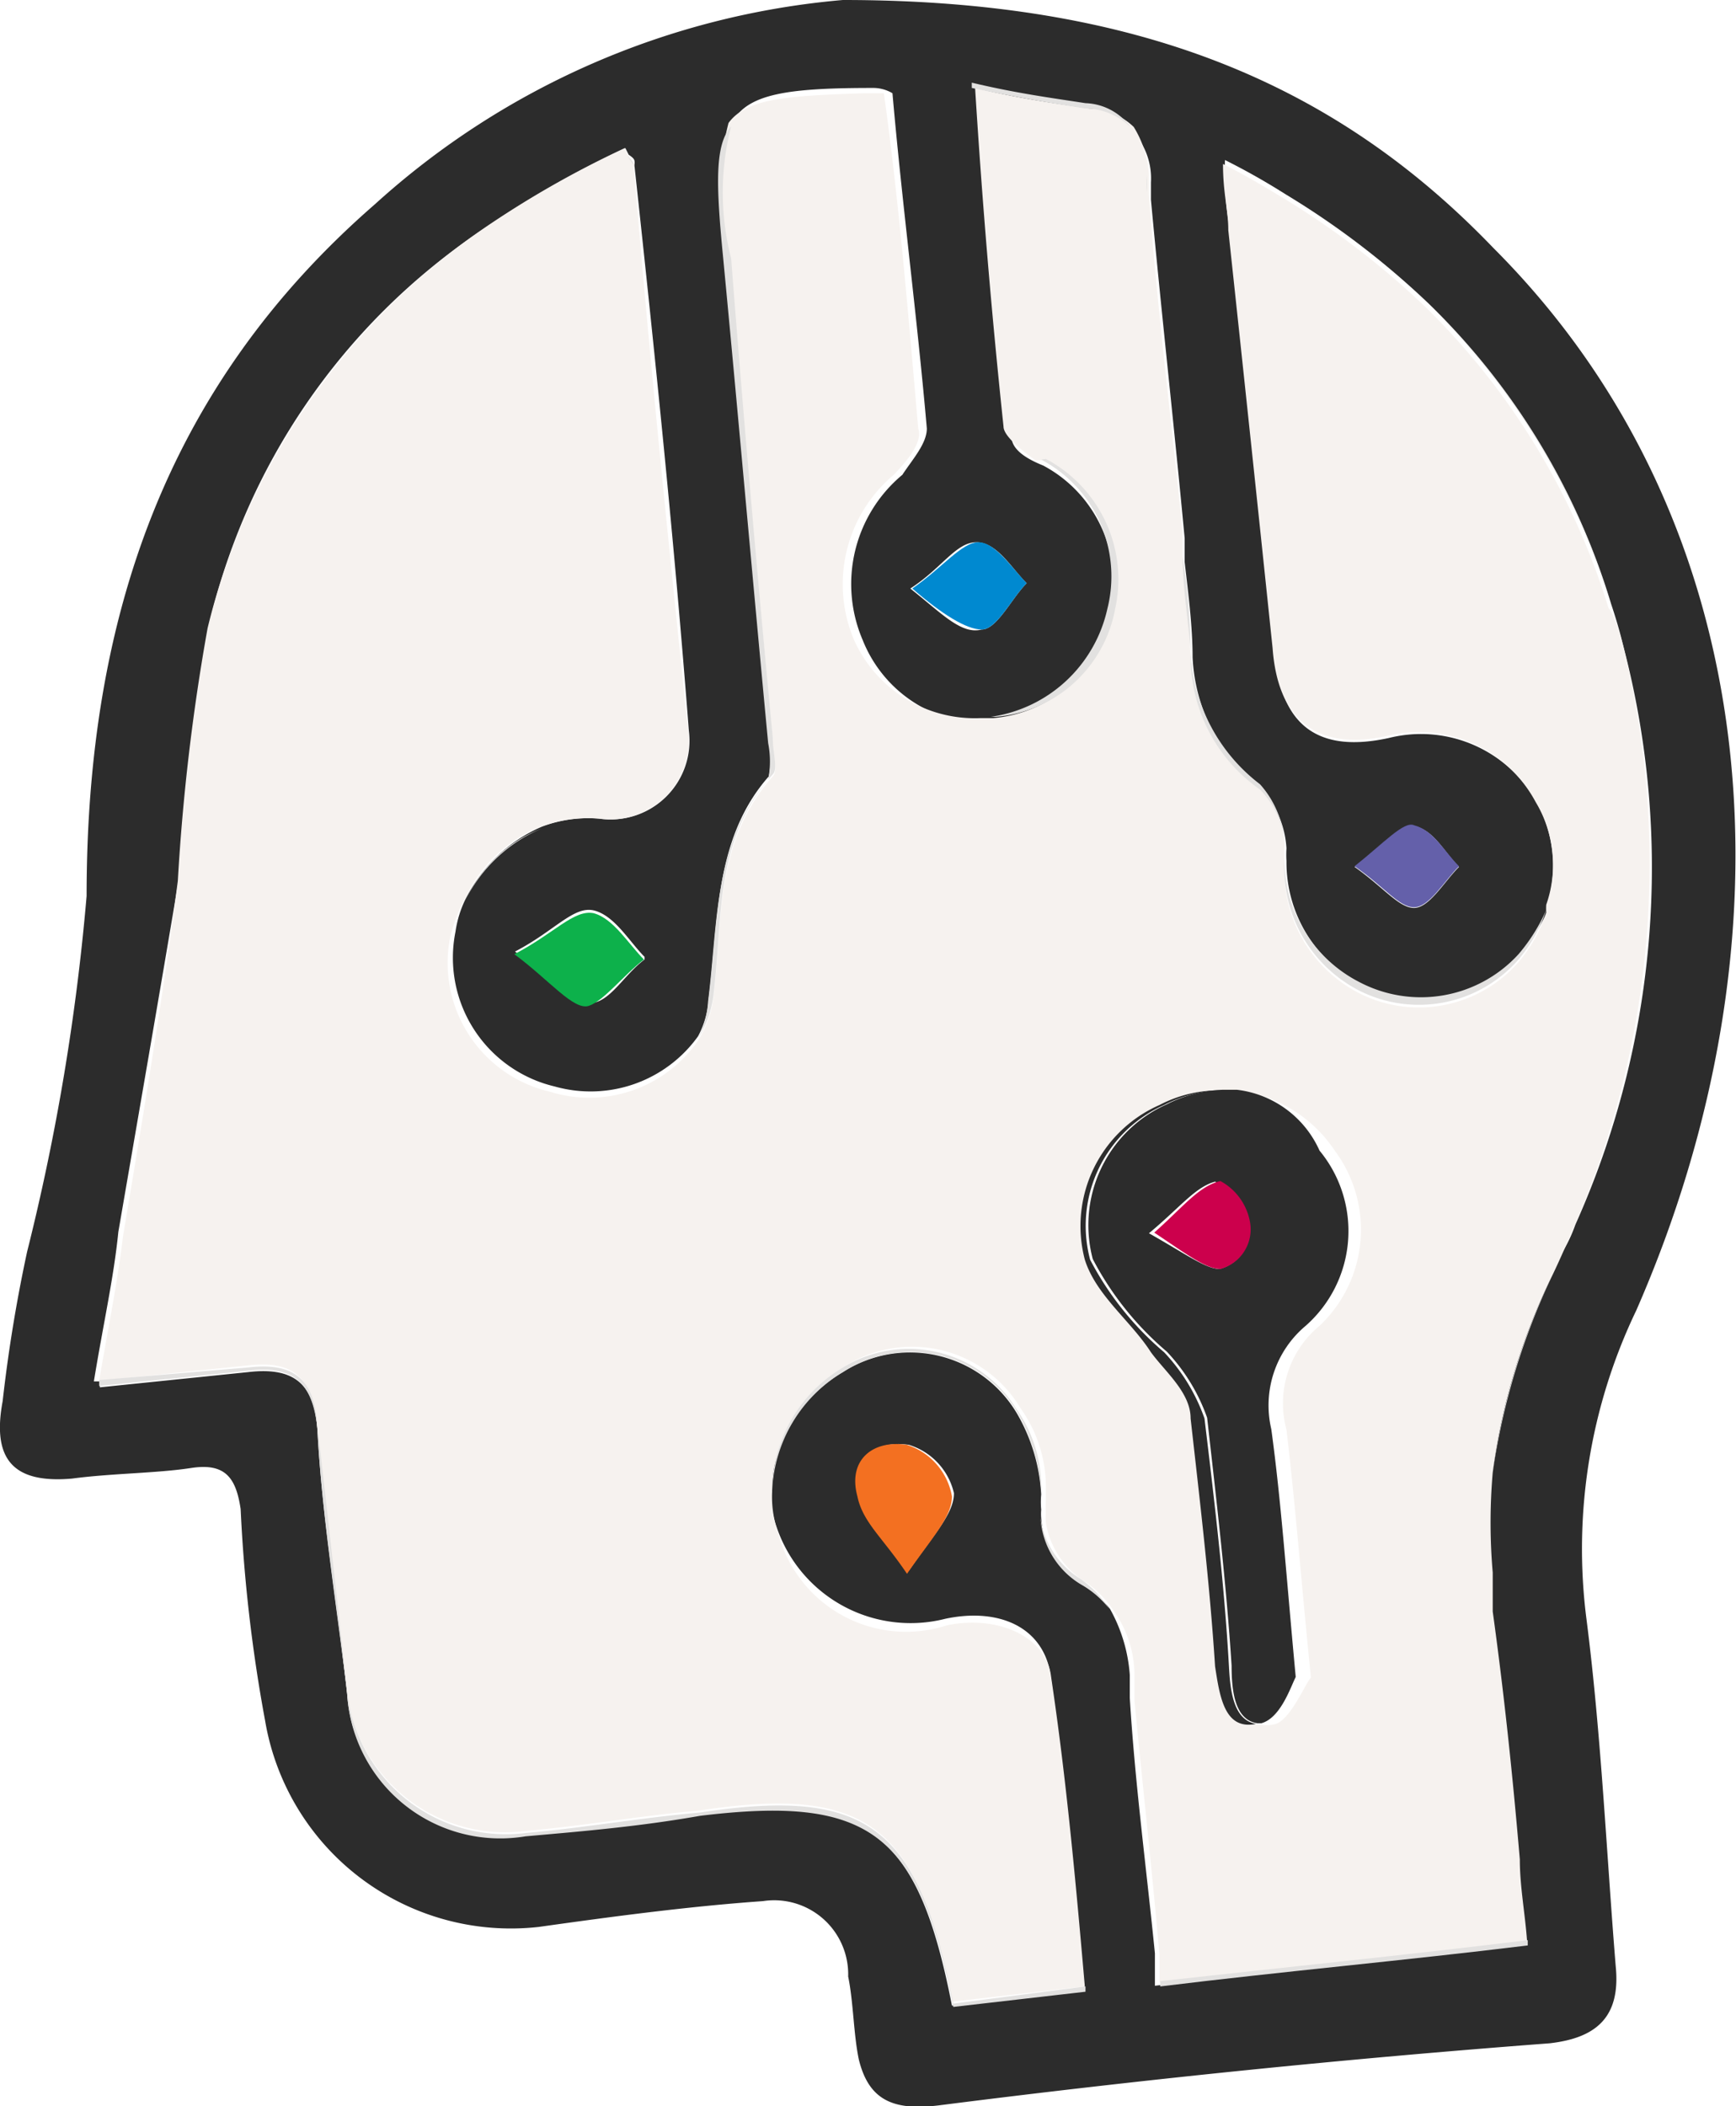 <svg xmlns="http://www.w3.org/2000/svg" viewBox="0 0 26.26 31.85"><defs><style>.cls-1{fill:#2c2c2c;}.cls-2{fill:#f6f2ef;}.cls-3{fill:#e2e1e0;}.cls-4{fill:#6460aa;}.cls-5{fill:#cc004c;}.cls-6{fill:#0089d0;}.cls-7{fill:#f37021;}.cls-8{fill:#0db14b;}</style></defs><title>head-graphic</title><g id="Layer_2" data-name="Layer 2"><g id="Layer_1-2" data-name="Layer 1"><path class="cls-1" d="M22.84,4C27.05,8.21,27.43,14.53,25,20.07a8.33,8.33,0,0,0-.75,4.68c.22,1.72.3,3.51.44,5.23.08.78-.3,1.09-1,1.17q-4.62.35-9.25.94c-.68.08-1.05-.08-1.2-.7-.08-.39-.08-.86-.16-1.25A1.12,1.12,0,0,0,11.79,29c-1.13.08-2.25.23-3.39.39a3.77,3.77,0,0,1-4.14-3.12,23.51,23.51,0,0,1-.37-3.2c-.07-.47-.23-.7-.75-.62s-1.2.08-1.8.16c-.91.08-1.21-.31-1.05-1.17a22.79,22.79,0,0,1,.37-2.26,34,34,0,0,0,.9-5.38c0-4.21,1.21-7.72,4.36-10.46A12.07,12.07,0,0,1,13,.25C17.43.25,20.44,1.5,22.84,4Zm1.24,14.77A13.18,13.18,0,0,0,24.8,10c-.05-.21-.11-.41-.18-.62a10.57,10.57,0,0,0-2.76-4.54A12.49,12.49,0,0,0,19.7,3.19c-.3-.19-.6-.36-.92-.52a4.8,4.8,0,0,0,.08,1.09q.34,3.16.67,6.32c.08,1.17.68,1.56,1.73,1.33a2,2,0,0,1,2.25,1,2,2,0,0,1,.16,1.47.69.69,0,0,0,0,.12,2.68,2.68,0,0,1-.42.67,2,2,0,0,1-2.41.47,2.08,2.08,0,0,1-1.13-1.87,1.5,1.5,0,0,1,0-.19v0a.1.1,0,0,0,0,0,1.46,1.46,0,0,0-.37-.89,2.67,2.67,0,0,1-1.05-2c0-.48-.07-1-.12-1.44,0-.12,0-.24,0-.36-.16-1.71-.35-3.39-.51-5.12,0-.09,0-.17,0-.26v0a1.05,1.05,0,0,0-.23-.72.88.88,0,0,0-.68-.36c-.52-.08-1.05-.16-1.72-.31,0,0,0,.05,0,.08h0c.15,1.79.3,3.51.52,5.15,0,.2.23.34.48.44h0l0,0a2,2,0,0,1,1,2.26,2.11,2.11,0,0,1-1.8,1.64h-.12A2,2,0,0,1,13.3,9.93a2.15,2.15,0,0,1,.6-2.5c.15-.23.37-.47.37-.7-.15-1.72-.37-3.36-.52-5.07a.57.57,0,0,0-.3-.08c-1.3,0-1.9.09-2.13.53s-.23.93-.12,2c.23,2.42.45,4.92.68,7.33a1.43,1.43,0,0,1,0,.55c-.83.94-.76,2.18-.91,3.36a1.38,1.38,0,0,1-.16.57,2,2,0,0,1-2.17.76,2,2,0,0,1-1.5-2.34,1.65,1.65,0,0,1,.16-.51,2.31,2.31,0,0,1,1.15-1.08,2,2,0,0,1,.87-.12,1.19,1.19,0,0,0,1.35-1.33c-.22-2.86-.51-5.66-.82-8.52a.17.17,0,0,1,0-.06c0-.05,0-.07-.09-.13l-.05-.1a15,15,0,0,0-2.2,1.26,9.87,9.87,0,0,0-4.11,6,31.91,31.91,0,0,0-.45,3.82c-.3,1.79-.6,3.51-.91,5.31-.07.7-.23,1.4-.37,2.26h.09s0,.05,0,.09L4,21c.68-.08,1,.16,1.05.86.07,1.33.3,2.65.45,4A2.32,2.32,0,0,0,8.18,28c.91-.08,1.73-.16,2.64-.31,2.55-.31,3.31.23,3.83,2.89l2-.23s0-.05,0-.08h0c-.15-1.64-.3-3.2-.52-4.76-.15-.7-.83-.94-1.58-.78A2.14,2.14,0,0,1,12,23.35a1.56,1.56,0,0,1-.09-.54A2.2,2.2,0,0,1,13,21a1.88,1.88,0,0,1,2.63.62A2.73,2.73,0,0,1,16,22.85a1.22,1.22,0,0,0,0,.23.76.76,0,0,0,0,.13,1.26,1.26,0,0,0,.61,1,1.44,1.44,0,0,1,.43.37l0,0a2.39,2.39,0,0,1,.3,1v.1l0,.25c.08,1.3.25,2.56.38,3.86l0,.49c1.88-.23,3.68-.39,5.56-.62,0,0,0-.05,0-.08h0c0-.41-.07-.83-.12-1.24-.11-1.3-.24-2.59-.41-3.83l0-.51a8.74,8.74,0,0,1,0-1.51,10.39,10.39,0,0,1,.91-3C23.86,19.27,24,19,24.08,18.77Zm-1.76-5.41c-.23-.23-.37-.55-.68-.62-.15-.08-.45.31-.9.62.44.31.67.62.9.62S22.09,13.59,22.32,13.36ZM15.1,9.77c.23,0,.45-.47.68-.7-.23-.23-.45-.62-.76-.62s-.52.39-1,.7C14.5,9.53,14.79,9.85,15.1,9.77ZM14,24c.38-.55.68-.86.68-1.17A1,1,0,0,0,14,22.1c-.52-.08-.9.23-.75.78C13.3,23.27,13.59,23.5,14,24Zm-4-9.28c-.23-.23-.45-.62-.76-.7s-.6.31-1.2.62c.53.39.83.78,1.13.78S9.68,15,10,14.76Z" transform="translate(-0.25 -0.25)"/><path class="cls-2" d="M24.8,10a13.78,13.78,0,0,1-.72,8.76c-.11.25-.22.51-.34.76a9.54,9.54,0,0,0-.91,3,8.74,8.74,0,0,0,0,1.51q0,.29,0,.59c.17,1.23.3,2.46.41,3.75,0,.41.08.82.11,1.24-1.88.23-3.67.39-5.56.62,0-.14,0-.28,0-.41-.12-1.36-.26-2.61-.38-3.86l0-.33v0a1.67,1.67,0,0,0-.3-1l0,0a1.66,1.66,0,0,0-.43-.45,1.3,1.3,0,0,1-.61-.91.76.76,0,0,1,0-.13,1.78,1.78,0,0,1,0-.2V22.8a2.05,2.05,0,0,0-.38-1.25A1.91,1.91,0,0,0,13,20.93a2.18,2.18,0,0,0-1.07,1.88,1.65,1.65,0,0,0,.09.62,2,2,0,0,0,2.55,1.4c.76-.16,1.51.16,1.58.78.23,1.54.37,3.07.51,4.68l-2,.23c-.52-2.65-1.28-3.28-3.83-2.89-.91.08-1.73.23-2.64.31a2.41,2.41,0,0,1-2.7-2.18c-.16-1.33-.3-2.65-.45-4-.08-.7-.37-.94-1.05-.86l-2.24.23c.14-.82.28-1.5.36-2.18.3-1.79.6-3.59.83-5.38a31.91,31.91,0,0,1,.45-3.82,10.24,10.24,0,0,1,4.11-6,15,15,0,0,1,2.2-1.26l.05.1.09.13a.17.17,0,0,0,0,.06c.23,2.86.52,5.66.82,8.52a1.19,1.19,0,0,1-1.35,1.33,2,2,0,0,0-.87.12,2.11,2.11,0,0,0-1.15,1.08,2.47,2.47,0,0,0-.23.59,2,2,0,0,0,1.51,2.34A2,2,0,0,0,10.8,16a1.62,1.62,0,0,0,.24-.65c.15-1.17,0-2.34.9-3.36.08-.08,0-.31,0-.55-.23-2.42-.45-4.92-.67-7.33a4,4,0,0,1,0-2c.27-.37.87-.41,2.05-.45h.3c.23,1.64.37,3.36.52,5.07.08.23-.23.55-.37.7a2.16,2.16,0,0,0-.6,2.5,2,2,0,0,0,1.9,1.18h.2a2,2,0,0,0,1.8-1.64,2.06,2.06,0,0,0-1.05-2.26l-.11,0h0c-.22-.16-.48-.37-.48-.51C15.25,5,15.11,3.34,15,1.58c.67.16,1.19.23,1.72.31a1,1,0,0,1,.68.28,1.56,1.56,0,0,1,.23.72V3c0,.06,0,.12,0,.18.12,1.72.34,3.41.51,5.12,0,.12,0,.24,0,.36q.07.76.12,1.52a2.45,2.45,0,0,0,1.05,2,1.31,1.31,0,0,1,.37.81.38.38,0,0,1,0,.09,1.5,1.5,0,0,0,0,.19,2.09,2.09,0,0,0,1.13,2,2,2,0,0,0,2.41-.47,2.25,2.25,0,0,0,.42-.75.69.69,0,0,1,0-.12,1.83,1.83,0,0,0-.16-1.55,2,2,0,0,0-2.25-1c-1.05.23-1.65-.23-1.73-1.33q-.33-3.16-.67-6.32c0-.31-.08-.55-.08-1,.32.16.62.34.92.52a12.49,12.49,0,0,1,2.15,1.65,10.83,10.83,0,0,1,2.76,4.54C24.69,9.59,24.74,9.79,24.8,10ZM20.21,20.3a2,2,0,0,0,.23-2.65,2.06,2.06,0,0,0-1.5-.91l-.21,0a1.93,1.93,0,0,0-.92.22,2,2,0,0,0-1.13,2.34c.16.55.68.94,1,1.4.22.31.6.62.6,1,.15,1.25.3,2.5.37,3.75.07.44.14,1,.62.87a.5.5,0,0,0,.28,0c.23-.08.45-.62.53-.7-.15-1.48-.23-2.57-.37-3.75A1.52,1.52,0,0,1,20.21,20.3Z" transform="translate(-0.25 -0.25)"/><path class="cls-3" d="M23.36,29.59s0,.05,0,.08c-1.88.23-3.68.39-5.56.62l0-.49c0,.13,0,.27,0,.41C19.69,30,21.48,29.82,23.36,29.59Z" transform="translate(-0.25 -0.25)"/><path class="cls-3" d="M23.22,14.68a2.68,2.68,0,0,0,.42-.67,2.25,2.25,0,0,1-.42.75,2,2,0,0,1-2.41.47,2.09,2.09,0,0,1-1.13-2,2.08,2.08,0,0,0,1.13,1.87A2,2,0,0,0,23.22,14.68Z" transform="translate(-0.25 -0.25)"/><path class="cls-3" d="M21.86,4.85a10.57,10.57,0,0,1,2.76,4.54A10.83,10.83,0,0,0,21.86,4.85Z" transform="translate(-0.25 -0.25)"/><path class="cls-3" d="M23.74,19.52a10.39,10.39,0,0,0-.91,3A9.54,9.54,0,0,1,23.74,19.52Z" transform="translate(-0.25 -0.25)"/><path class="cls-4" d="M21.64,12.73c.3.08.45.39.68.62-.23.23-.45.62-.68.62s-.45-.31-.9-.62C21.18,13,21.49,12.66,21.64,12.73Z" transform="translate(-0.25 -0.25)"/><path class="cls-1" d="M20.21,17.65A1.91,1.91,0,0,1,20,20.3a1.57,1.57,0,0,0-.52,1.56c.15,1.09.23,2.26.37,3.75-.08.16-.23.62-.52.7h-.06c-.34-.05-.39-.48-.39-.87-.08-1.25-.23-2.5-.37-3.75a2.82,2.82,0,0,0-.61-1,4.67,4.67,0,0,1-1.12-1.4,2,2,0,0,1,1.12-2.34,2,2,0,0,1,.85-.22l.21,0A1.57,1.57,0,0,1,20.21,17.65ZM18.7,19.44a.62.62,0,0,0,.45-.7.88.88,0,0,0-.52-.62c-.3.08-.53.39-1,.78C18.18,19.21,18.49,19.44,18.7,19.44Z" transform="translate(-0.25 -0.25)"/><path class="cls-3" d="M19.68,13a.1.1,0,0,1,0,0v0A.38.38,0,0,0,19.68,13Z" transform="translate(-0.25 -0.25)"/><path class="cls-3" d="M19.31,12.11a1.46,1.46,0,0,1,.37.89,1.31,1.31,0,0,0-.37-.81,2.45,2.45,0,0,1-1.05-2q0-.76-.12-1.52c0,.48.09,1,.12,1.44A2.67,2.67,0,0,0,19.31,12.11Z" transform="translate(-0.25 -0.25)"/><path class="cls-1" d="M19.25,26.32c-.48.1-.55-.42-.62-.87-.08-1.25-.23-2.5-.37-3.75,0-.39-.38-.7-.6-1-.3-.47-.83-.86-1-1.4a2,2,0,0,1,1.13-2.34,1.93,1.93,0,0,1,.92-.22,2,2,0,0,0-.85.22,2,2,0,0,0-1.12,2.34,4.67,4.67,0,0,0,1.12,1.4,2.82,2.82,0,0,1,.61,1c.15,1.25.3,2.5.37,3.75C18.86,25.83,18.91,26.26,19.25,26.32Z" transform="translate(-0.25 -0.25)"/><path class="cls-5" d="M19.16,18.74a.62.62,0,0,1-.45.7c-.22,0-.52-.23-1-.55.44-.39.67-.7,1-.78A.88.88,0,0,1,19.16,18.74Z" transform="translate(-0.25 -0.25)"/><path class="cls-3" d="M17.6,3.16c0-.06,0-.12,0-.18V2.9C17.59,3,17.59,3.07,17.6,3.16Z" transform="translate(-0.25 -0.25)"/><path class="cls-3" d="M17.38,25.94l0-.25v-.08Z" transform="translate(-0.25 -0.25)"/><path class="cls-3" d="M16.07,7.19a2.06,2.06,0,0,1,1.05,2.26,2,2,0,0,1-1.8,1.64h-.08A2.11,2.11,0,0,0,17,9.46a2,2,0,0,0-1-2.26l0,0Z" transform="translate(-0.25 -0.25)"/><path class="cls-3" d="M17.35,2.17a1,1,0,0,0-.68-.28c-.52-.08-1-.16-1.72-.31,0,0,0-.05,0-.08.67.16,1.2.23,1.72.31A.88.88,0,0,1,17.35,2.17Z" transform="translate(-0.25 -0.25)"/><path class="cls-3" d="M16.6,24.13a1.66,1.66,0,0,1,.43.45,1.44,1.44,0,0,0-.43-.37,1.26,1.26,0,0,1-.61-1A1.3,1.3,0,0,0,16.6,24.13Z" transform="translate(-0.25 -0.25)"/><path class="cls-3" d="M16.67,30.29s0,.05,0,.08l-2,.23c-.52-2.65-1.28-3.2-3.83-2.89-.91.16-1.73.23-2.64.31a2.32,2.32,0,0,1-2.7-2.18c-.16-1.33-.38-2.65-.45-4-.08-.7-.37-.94-1.05-.86l-2.25.23s0-.06,0-.09L4,20.93c.68-.08,1,.16,1.05.86.15,1.33.3,2.65.45,4a2.41,2.41,0,0,0,2.7,2.18c.91-.08,1.73-.23,2.64-.31,2.55-.39,3.31.23,3.83,2.89Z" transform="translate(-0.25 -0.25)"/><path class="cls-3" d="M15.62,21.55A2.05,2.05,0,0,1,16,22.8v0a2.73,2.73,0,0,0-.38-1.22A1.88,1.88,0,0,0,13,21a2.2,2.2,0,0,0-1.07,1.8A2.18,2.18,0,0,1,13,20.93,1.91,1.91,0,0,1,15.62,21.55Z" transform="translate(-0.25 -0.25)"/><path class="cls-6" d="M15.78,9.07c-.23.23-.45.7-.68.7s-.6-.23-1.05-.62c.45-.31.75-.7,1-.7S15.55,8.83,15.78,9.07Z" transform="translate(-0.25 -0.25)"/><path class="cls-7" d="M14.65,22.88c0,.31-.3.62-.68,1.17-.37-.55-.67-.78-.75-1.17-.15-.55.23-.86.75-.78A1,1,0,0,1,14.65,22.88Z" transform="translate(-0.25 -0.25)"/><path class="cls-3" d="M11.94,11.41c0,.23.08.47,0,.55-.9,1-.75,2.18-.9,3.36a1.62,1.62,0,0,1-.24.65,1.38,1.38,0,0,0,.16-.57c.15-1.17.08-2.42.91-3.36a1.43,1.43,0,0,0,0-.55c-.23-2.42-.45-4.92-.68-7.33-.11-1.12-.13-1.72.12-2a4,4,0,0,0,0,2C11.49,6.49,11.71,9,11.94,11.41Z" transform="translate(-0.25 -0.25)"/><path class="cls-3" d="M9.74,2.61c.05.06.09.08.09.13Z" transform="translate(-0.25 -0.25)"/><path class="cls-8" d="M9.23,14.06c.3.08.53.47.76.7-.3.23-.6.62-.83.7s-.6-.39-1.13-.78C8.63,14.37,8.93,14,9.23,14.06Z" transform="translate(-0.25 -0.25)"/><path class="cls-3" d="M7.29,13.86a2.11,2.11,0,0,1,1.15-1.08A2.31,2.31,0,0,0,7.29,13.86Z" transform="translate(-0.25 -0.25)"/></g></g></svg>